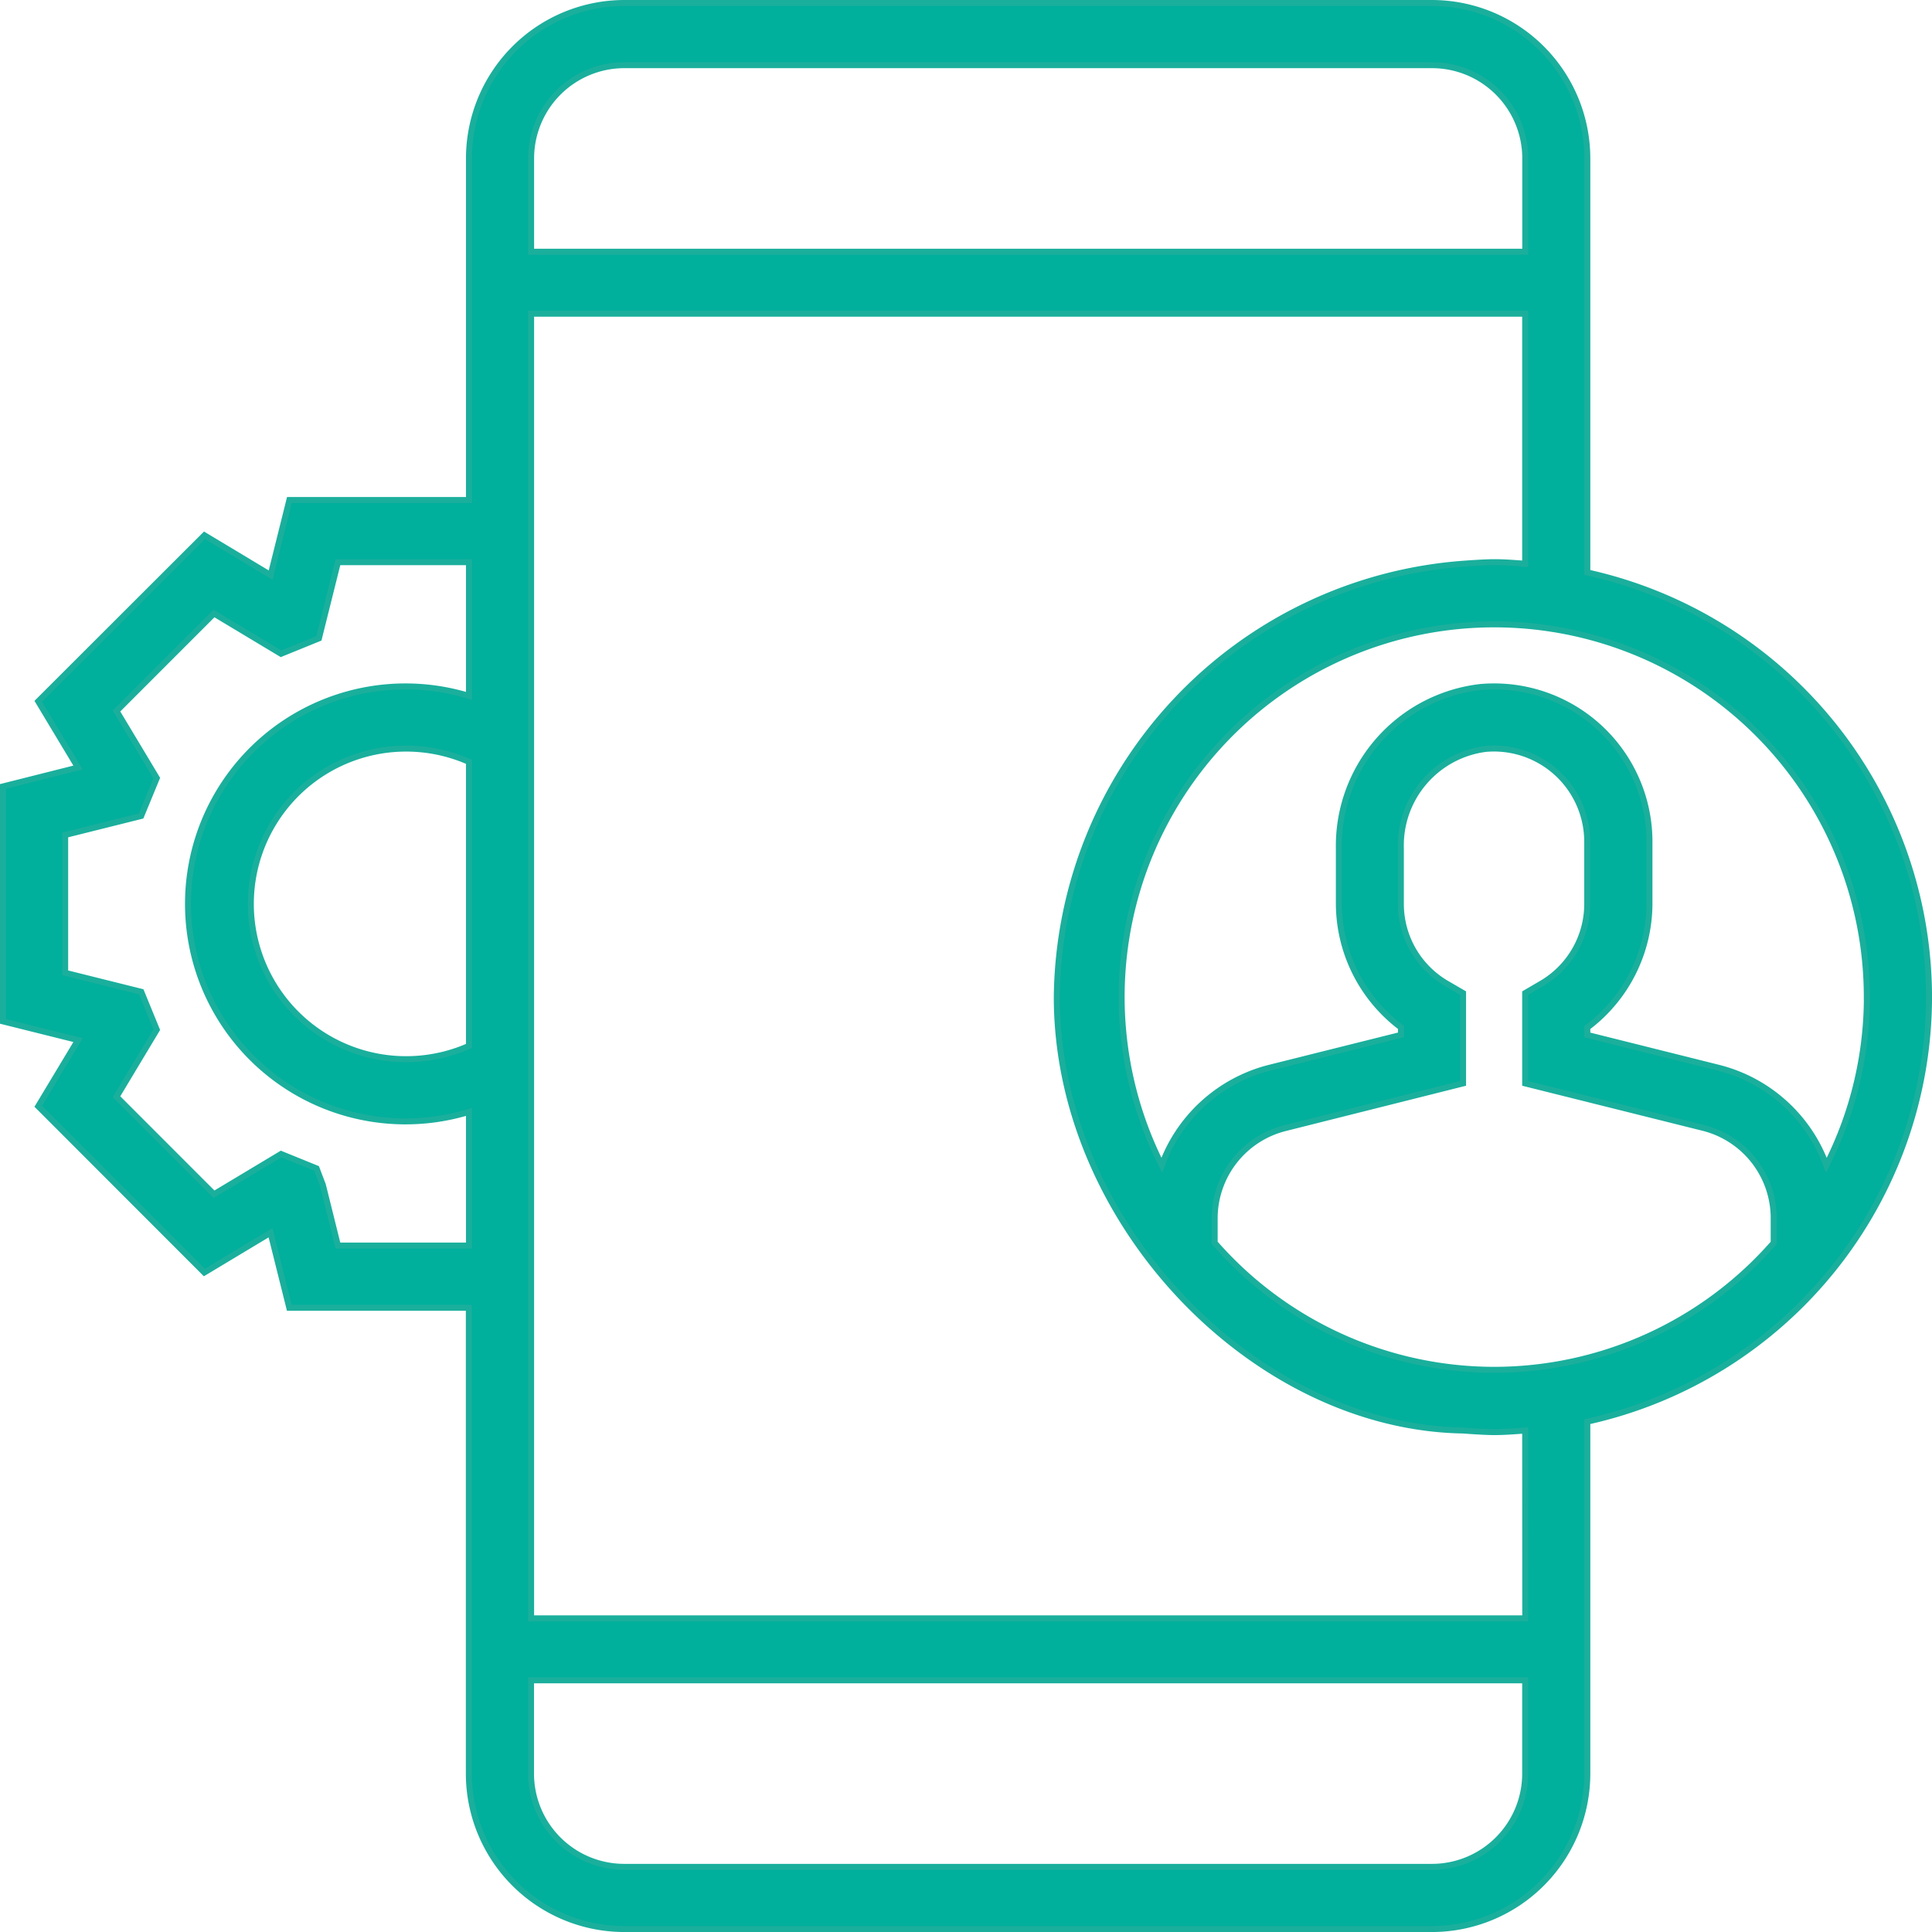<svg height="64.199" viewBox="0 0 64.199 64.199" width="64.199" xmlns="http://www.w3.org/2000/svg"><path d="m65 34.032a14.47 14.47 0 0 0 -11.355-14.109v-13.762a5.167 5.167 0 0 0 -5.161-5.161h-26.839a5.167 5.167 0 0 0 -5.161 5.161v11.355h-5.968l-.622 2.494-2.2-1.322-5.523 5.517 1.322 2.2-2.493.628v7.806l2.494.622-1.323 2.2 5.519 5.523 2.2-1.322.623 2.493h5.967v15.484a5.167 5.167 0 0 0 5.165 5.161h26.839a5.167 5.167 0 0 0 5.161-5.161v-11.7a14.47 14.47 0 0 0 11.355-14.107zm-2.065 0a12.3 12.3 0 0 1 -1.347 5.589 5.15 5.15 0 0 0 -3.594-3.242l-4.349-1.088v-.247a5.167 5.167 0 0 0 2.065-4.107v-2.065a5.161 5.161 0 0 0 -5.62-5.142 5.31 5.31 0 0 0 -4.7 5.354v1.851a5.167 5.167 0 0 0 2.065 4.107v.247l-4.355 1.089a5.15 5.15 0 0 0 -3.594 3.242 12.381 12.381 0 1 1 23.427-5.588zm-41.29-30.967h26.839a3.1 3.1 0 0 1 3.1 3.1v3.1h-33.036v-3.1a3.1 3.1 0 0 1 3.097-3.1zm-5.161 32.59a5.161 5.161 0 1 1 0-9.439zm-4.355 6.635-.5-2.012-.21-.552-1.179-.479-2.23 1.338-3.239-3.24 1.338-2.229-.516-1.259-2.528-.631v-4.581l2.525-.631.519-1.259-1.338-2.229 3.239-3.24 2.228 1.338 1.259-.512.632-2.531h4.355v4.444a7.226 7.226 0 1 0 0 13.822v4.443zm36.355 20.645h-26.839a3.1 3.1 0 0 1 -3.1-3.1v-3.1h33.036v3.1a3.1 3.1 0 0 1 -3.097 3.1zm3.1-8.258h-33.036v-43.354h33.033v8.311c-.343-.025-.683-.053-1.032-.053s-1.032.053-1.032.053a14.587 14.587 0 0 0 -13.5 14.4c0 7.509 6.56 14.287 13.5 14.4 0 0 .683.053 1.032.053s.69-.028 1.032-.053zm-1.032-8.258a12.352 12.352 0 0 1 -9.29-4.221v-.813a3.094 3.094 0 0 1 2.345-3l5.909-1.485v-3l-.516-.3a3.064 3.064 0 0 1 -1.551-2.664v-1.851a3.235 3.235 0 0 1 2.817-3.3 3.1 3.1 0 0 1 3.377 3.084v2.065a3.064 3.064 0 0 1 -1.549 2.666l-.513.3v3l5.913 1.477a3.094 3.094 0 0 1 2.345 3v.823a12.352 12.352 0 0 1 -9.291 4.219z" fill="#00af9c" stroke="#1aaf9c" stroke-width=".2" transform="translate(-.9 -.9)"/></svg>